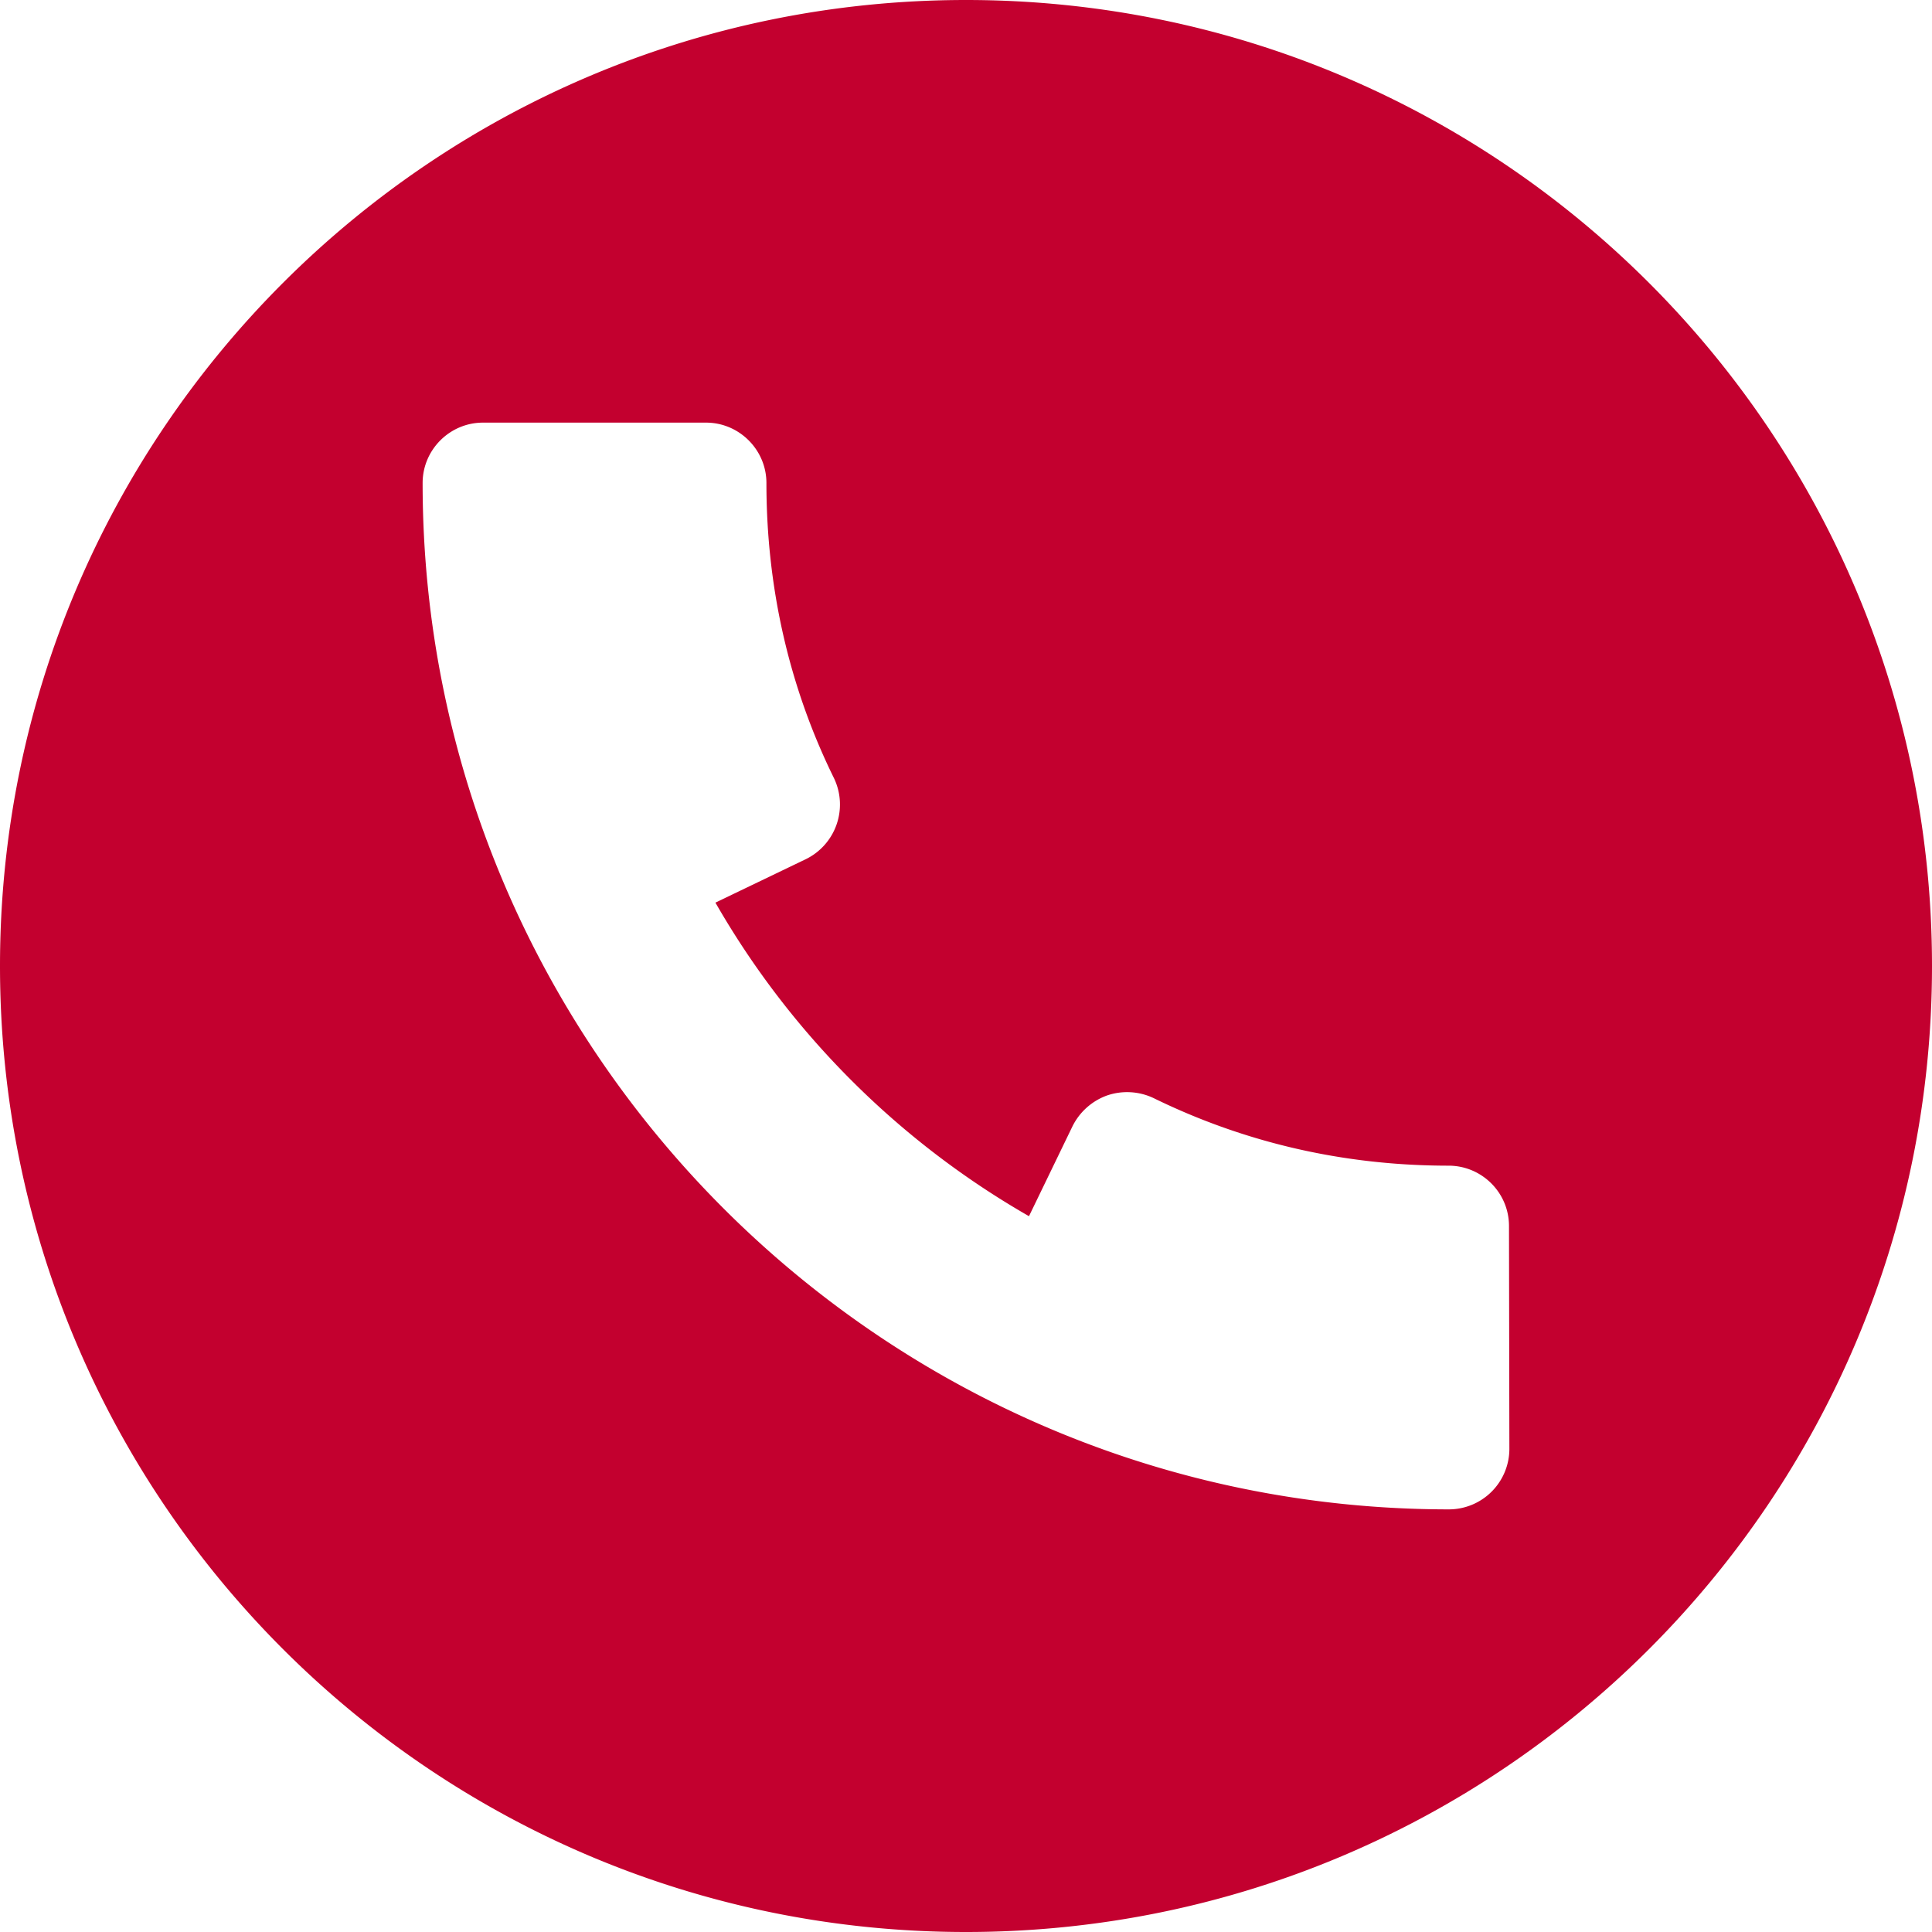 <svg width="20" height="20" fill="none" xmlns="http://www.w3.org/2000/svg">
    <path d="M10 0C4.477 0 0 4.477 0 10s4.477 10 10 10 10-4.477 10-10S15.523 0 10 0zm5.625 15a.627.627 0 01-.625.625C9.14 15.625 4.375 10.859 4.375 5c0-.344.281-.625.625-.625h2.309c.343 0 .625.281.625.625 0 1.078.234 2.11.699 3.055a.63.63 0 01-.293.84l-.934.449a8.774 8.774 0 003.246 3.246l.45-.93a.643.643 0 01.359-.32.641.641 0 01.48.027c.95.465 1.977.7 3.055.7.344 0 .625.28.625.624L15.625 15z" fill="#C3002F"/>
</svg>
